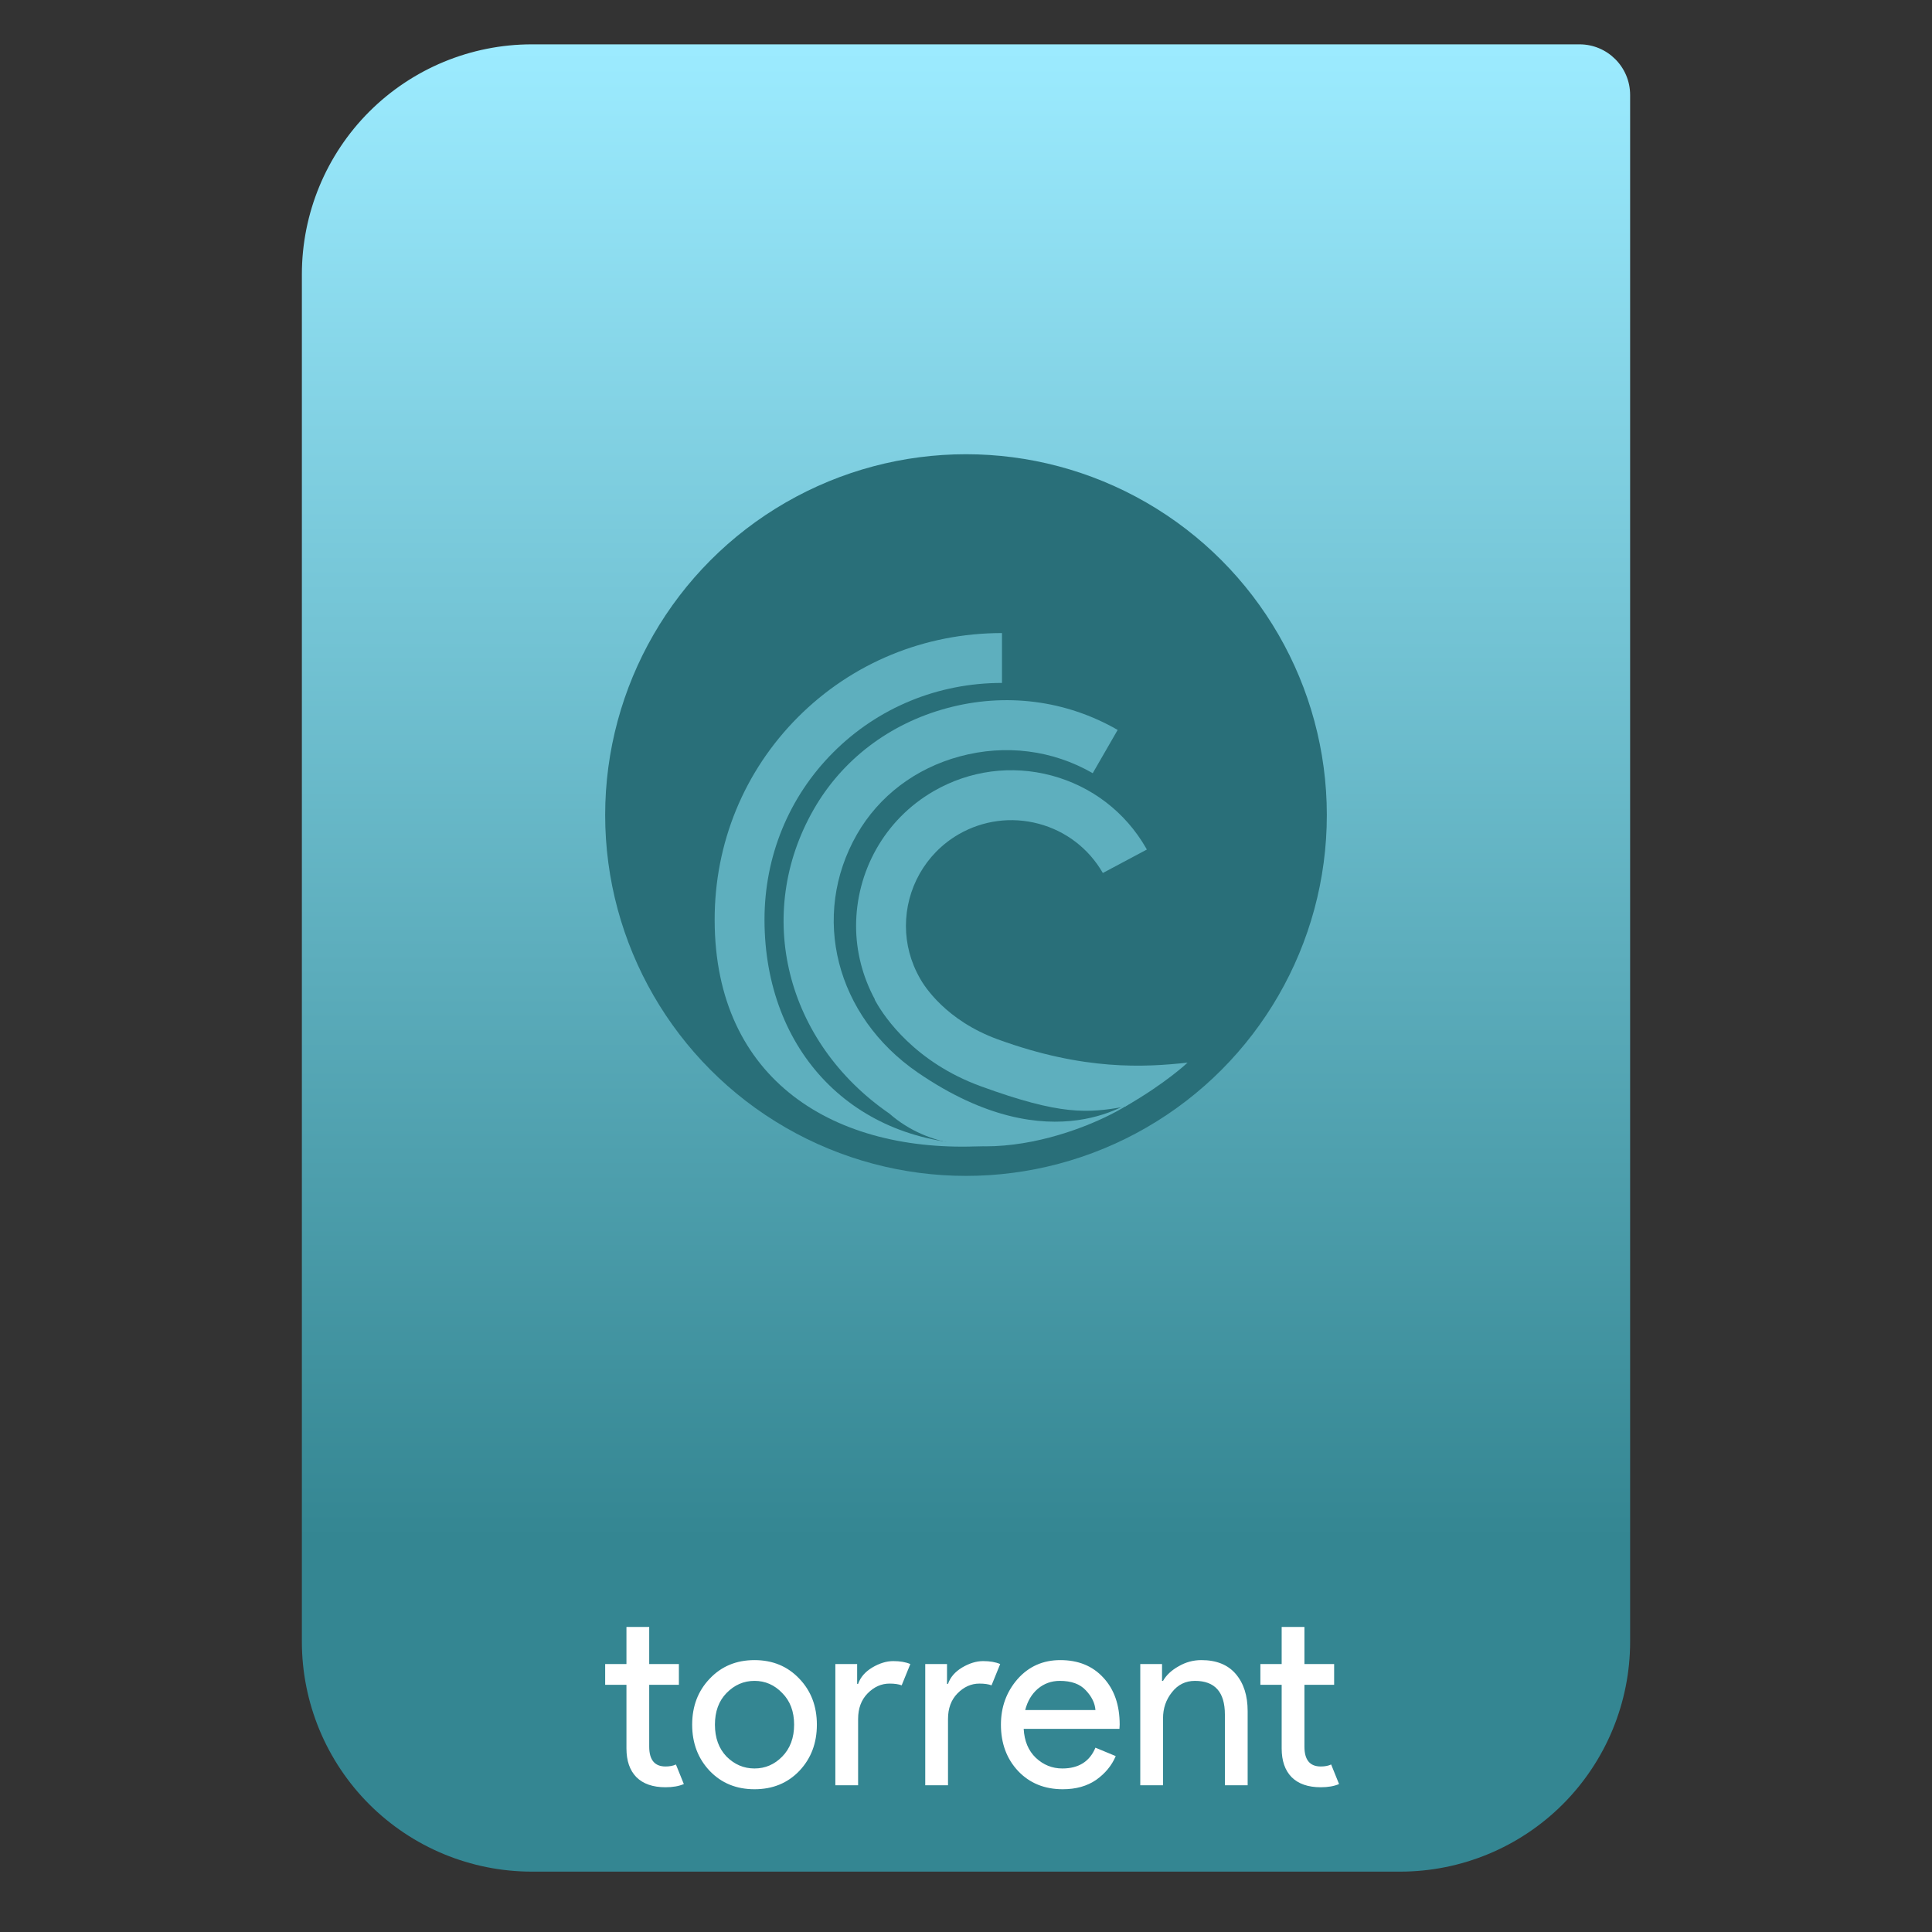 <svg style="clip-rule:evenodd;fill-rule:evenodd;stroke-linejoin:round;stroke-miterlimit:2" version="1.1" viewBox="0 0 64 64" xmlns="http://www.w3.org/2000/svg">
 <rect x="0" y="0" width="64" height="64" fill="#333333" stroke="none"/>
 <path d="m54 3.146c0-0.926-0.751-1.677-1.677-1.677h-34.705c-2.02 0-3.958 0.803-5.387 2.231-1.428 1.429-2.231 3.367-2.231 5.387v45.295c0 2.02 0.803 3.958 2.231 5.387 1.429 1.428 3.367 2.231 5.387 2.231h28.764c2.02 0 3.958-0.803 5.387-2.231 1.428-1.429 2.231-3.367 2.231-5.387v-51.236z" style="fill:url(#_Linear1)"/>
 <path d="m35.206 59.271c-0.606 0-1.101-0.202-1.483-0.607-0.377-0.404-0.566-0.915-0.566-1.532 0-0.585 0.183-1.087 0.549-1.508 0.372-0.421 0.845-0.631 1.418-0.631 0.596 0 1.071 0.194 1.426 0.582 0.361 0.388 0.541 0.907 0.541 1.557l-8e-3 0.139h-3.172c0.022 0.405 0.156 0.724 0.402 0.959 0.251 0.235 0.544 0.353 0.877 0.353 0.541 0 0.907-0.23 1.098-0.689l0.672 0.279c-0.131 0.311-0.347 0.573-0.647 0.787-0.301 0.207-0.67 0.311-1.107 0.311zm-11.695-3.663c0.388-0.41 0.882-0.615 1.483-0.615s1.096 0.205 1.484 0.615c0.388 0.404 0.582 0.912 0.582 1.524s-0.194 1.123-0.582 1.532c-0.388 0.405-0.883 0.607-1.484 0.607s-1.095-0.202-1.483-0.607c-0.388-0.409-0.582-0.92-0.582-1.532s0.194-1.12 0.582-1.524zm-2.005-0.484h0.983v0.688h-0.983v2.049c0 0.437 0.18 0.656 0.541 0.656 0.136 0 0.251-0.022 0.344-0.066l0.262 0.648c-0.164 0.071-0.366 0.106-0.606 0.106-0.421 0-0.743-0.112-0.967-0.336-0.219-0.224-0.328-0.541-0.328-0.95v-2.107h-0.705v-0.688h0.705v-1.229h0.754v1.229zm22.246 4.081c-0.421 0-0.743-0.112-0.967-0.336-0.219-0.224-0.328-0.541-0.328-0.95v-2.107h-0.705v-0.688h0.705v-1.229h0.754v1.229h0.984v0.688h-0.984v2.049c0 0.437 0.18 0.656 0.541 0.656 0.137 0 0.251-0.022 0.344-0.066l0.262 0.648c-0.163 0.071-0.366 0.106-0.606 0.106zm-5.258-4.081v0.557h0.033c0.109-0.191 0.281-0.352 0.516-0.483 0.235-0.137 0.486-0.205 0.754-0.205 0.497 0 0.877 0.153 1.139 0.459s0.394 0.716 0.394 1.229v2.459h-0.754v-2.344c0-0.743-0.331-1.115-0.992-1.115-0.312 0-0.566 0.126-0.762 0.377-0.197 0.246-0.295 0.533-0.295 0.861v2.221h-0.754v-4.016h0.721zm-7.09 4.016h-0.754v-4.016h0.721v0.656h0.033c0.076-0.219 0.232-0.399 0.467-0.541 0.24-0.142 0.472-0.213 0.696-0.213s0.413 0.032 0.566 0.098l-0.287 0.705c-0.098-0.038-0.232-0.058-0.402-0.058-0.273 0-0.516 0.11-0.729 0.328-0.208 0.213-0.311 0.495-0.311 0.844v2.197zm-2.978 0h-0.754v-4.016h0.722v0.656h0.032c0.077-0.219 0.233-0.399 0.468-0.541 0.24-0.142 0.472-0.213 0.696-0.213s0.413 0.032 0.566 0.098l-0.287 0.705c-0.099-0.038-0.232-0.058-0.402-0.058-0.273 0-0.516 0.11-0.729 0.328-0.208 0.213-0.312 0.495-0.312 0.844v2.197zm-4.358-0.951c0.262 0.262 0.571 0.394 0.926 0.394s0.661-0.132 0.918-0.394c0.262-0.268 0.394-0.62 0.394-1.057s-0.132-0.787-0.394-1.049c-0.257-0.268-0.563-0.402-0.918-0.402s-0.664 0.134-0.926 0.402c-0.257 0.262-0.385 0.612-0.385 1.049s0.128 0.789 0.385 1.057zm12.22-1.541c-0.016-0.229-0.123-0.448-0.32-0.655-0.191-0.208-0.478-0.312-0.86-0.312-0.279 0-0.522 0.088-0.73 0.263-0.202 0.174-0.341 0.409-0.417 0.704h2.327z" style="fill-rule:nonzero;fill:#fff"/>
 <circle cx="32" cy="27" r="11.953" style="fill:#296f79"/>
 <path d="m26.433 23.757c-1.784 1.789-2.764 4.175-2.759 6.722 7e-3 5.314 3.986 7.735 8.873 7.488l0.059-0.053c-4.329 0-7.273-3.093-7.281-7.439-2e-3 -2.105 0.804-4.076 2.277-5.551 1.48-1.482 3.465-2.301 5.59-2.301v-1.652c-2.568 0-4.966 0.99-6.759 2.786" style="fill-rule:nonzero;fill:#5eafbe"/>
 <path d="m31.367 23.459c-1.901 0.512-3.468 1.704-4.413 3.356-1.986 3.47-0.931 7.707 2.507 10.073 2.643 2.321 7.201 0.331 8.241-0.531-0.087 0.023-2.815 2.252-7.303-0.83-2.714-1.866-3.56-5.184-2.01-7.891 0.727-1.266 1.936-2.184 3.408-2.58 1.51-0.408 3.073-0.209 4.401 0.557l0.826-1.433c-1.711-0.987-3.722-1.244-5.657-0.721" style="fill-rule:nonzero;fill:#5eafbe"/>
 <path d="m30.931 26.207c-1.65 0.953-2.572 2.687-2.572 4.468 0 0.826 0.206 1.659 0.621 2.43l-5e-3 5e-3c0 3e-3 0.015 0.028 0.02 0.038h-2e-3s0.01 0.015 0.017 0.027c0.01 0.02 0.035 0.065 0.038 0.067 0.258 0.446 1.256 1.946 3.443 2.742 2.65 0.967 3.542 0.895 4.78 0.673 1.348-0.77 2.069-1.456 2.069-1.456-1.417 0.154-3.427 0.272-6.284-0.77-1.722-0.626-2.441-1.771-2.573-2.007-0.132-0.237-5e-3 -8e-3 -5e-3 -0.01-0.316-0.55-0.468-1.149-0.468-1.742 0-1.209 0.627-2.385 1.747-3.035 0.808-0.465 1.751-0.589 2.654-0.348 0.901 0.241 1.655 0.821 2.122 1.63l1.458-0.777-0.027-0.049c-0.687-1.192-1.796-2.043-3.125-2.401-1.328-0.356-2.716-0.172-3.908 0.515" style="fill-rule:nonzero;fill:#5eafbe"/>
 <defs>
  <linearGradient id="_Linear1" x2="1" gradientTransform="matrix(3.03829e-15,-49.619,49.619,3.03829e-15,396.55,51.088)" gradientUnits="userSpaceOnUse">
   <stop style="stop-color:#348692" offset="0"/>
   <stop style="stop-color:#9cebff" offset="1"/>
  </linearGradient>
 </defs>
</svg>
